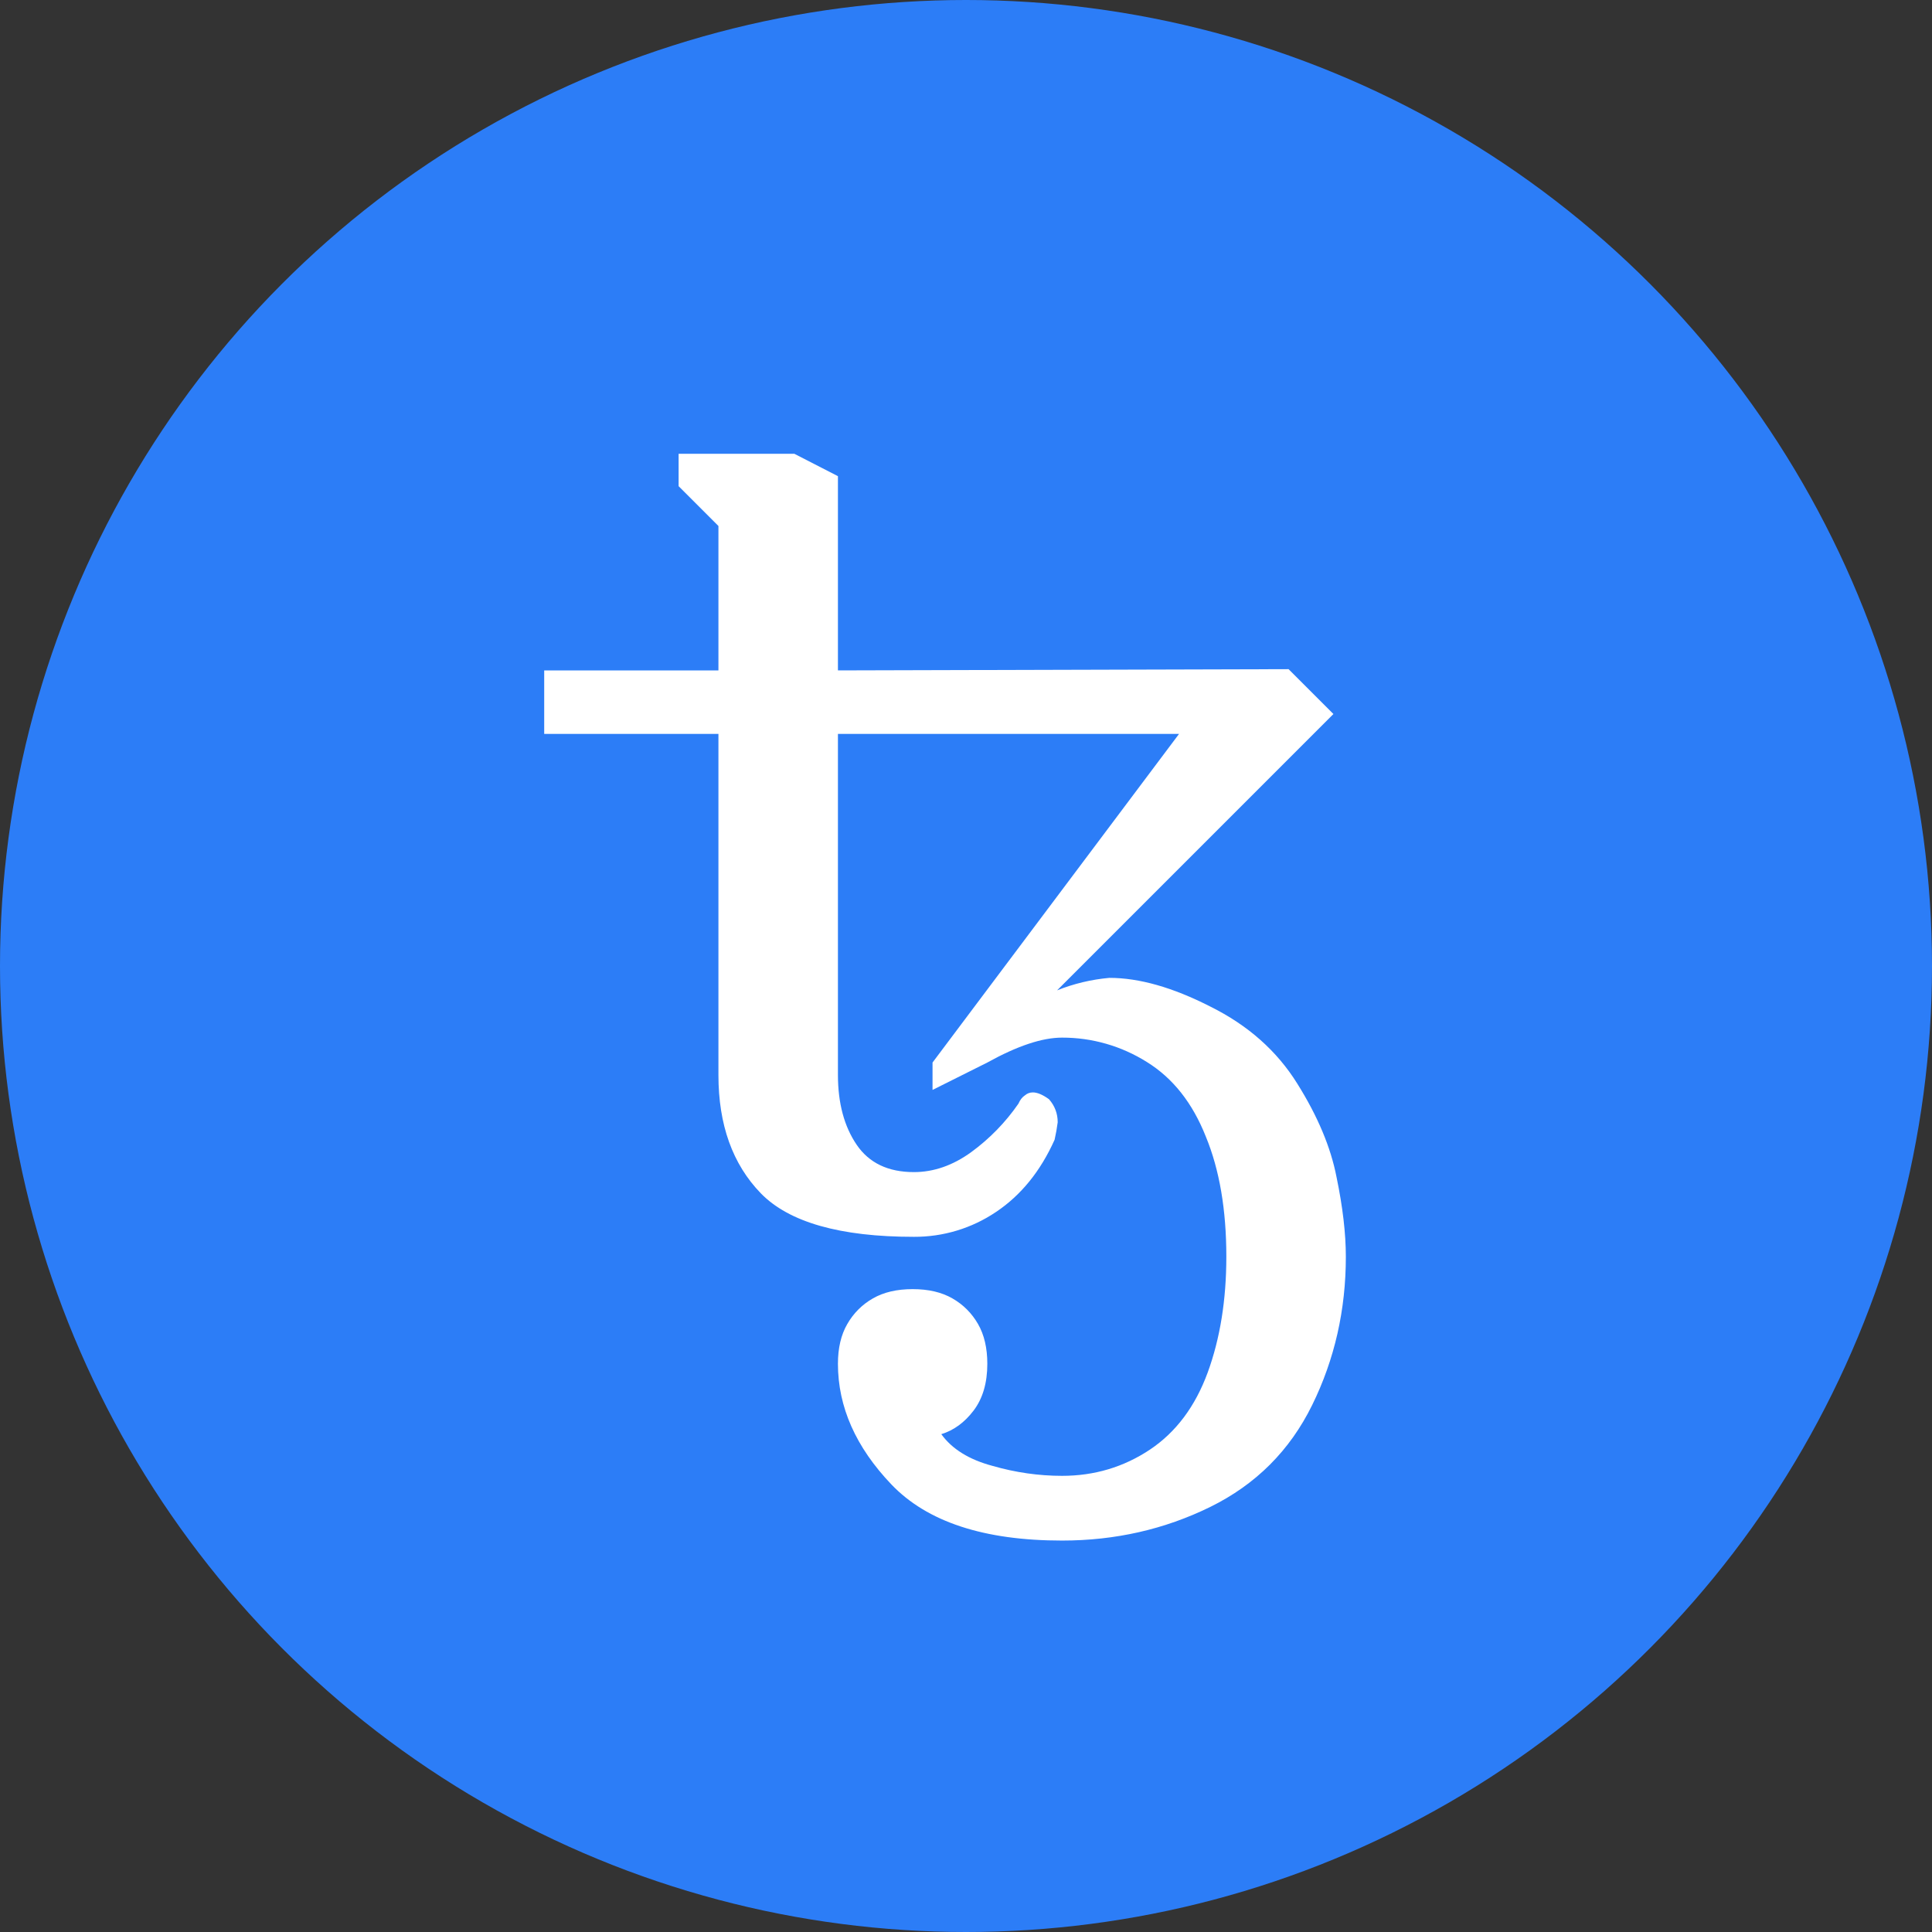 <svg width="28" height="28" viewBox="0 0 28 28" fill="none" xmlns="http://www.w3.org/2000/svg">
<rect x="0" y="0" width="28" height="28" fill="#333333" stroke="none"/>
<circle cx="14" cy="14" r="14" fill="#2C7DF7"/>
<path d="M15.392 22.327C14.261 22.327 13.438 22.056 12.92 21.515C12.403 20.974 12.144 20.39 12.144 19.765C12.144 19.537 12.189 19.344 12.28 19.188C12.368 19.034 12.495 18.906 12.65 18.818C12.806 18.728 12.998 18.683 13.227 18.683C13.456 18.683 13.648 18.728 13.804 18.818C13.961 18.908 14.084 19.032 14.174 19.188C14.264 19.344 14.309 19.537 14.309 19.765C14.309 20.042 14.243 20.267 14.111 20.442C13.979 20.616 13.822 20.73 13.642 20.785C13.798 21.001 14.045 21.154 14.382 21.244C14.718 21.341 15.055 21.389 15.392 21.389C15.861 21.389 16.285 21.262 16.664 21.01C17.043 20.757 17.322 20.384 17.503 19.891C17.683 19.398 17.773 18.839 17.773 18.213C17.773 17.534 17.674 16.953 17.476 16.473C17.283 15.985 16.998 15.624 16.619 15.39C16.251 15.159 15.826 15.037 15.392 15.038C15.103 15.038 14.742 15.159 14.309 15.399L13.515 15.796V15.399L17.088 10.636H12.144V15.579C12.144 15.988 12.235 16.325 12.415 16.59C12.595 16.855 12.872 16.987 13.245 16.987C13.533 16.987 13.81 16.89 14.075 16.698C14.341 16.504 14.573 16.266 14.76 15.995C14.784 15.94 14.815 15.901 14.851 15.877C14.883 15.848 14.925 15.832 14.968 15.832C15.034 15.832 15.112 15.865 15.203 15.931C15.287 16.027 15.329 16.139 15.329 16.265C15.318 16.35 15.303 16.434 15.284 16.518C15.079 16.975 14.796 17.323 14.436 17.564C14.084 17.802 13.669 17.927 13.245 17.925C12.175 17.925 11.435 17.714 11.026 17.294C10.617 16.872 10.412 16.301 10.412 15.58V10.636H7.887V9.716H10.412V7.623L9.835 7.046V6.577H11.513L12.144 6.901V9.716L18.675 9.698L19.325 10.348L15.32 14.353C15.562 14.256 15.818 14.195 16.078 14.172C16.511 14.172 16.998 14.311 17.539 14.587C18.086 14.858 18.507 15.231 18.802 15.706C19.096 16.175 19.286 16.626 19.37 17.059C19.46 17.492 19.505 17.877 19.505 18.213C19.505 18.983 19.343 19.699 19.018 20.361C18.694 21.022 18.2 21.515 17.539 21.84C16.877 22.165 16.162 22.327 15.392 22.327Z" fill="white"/>
</svg>
